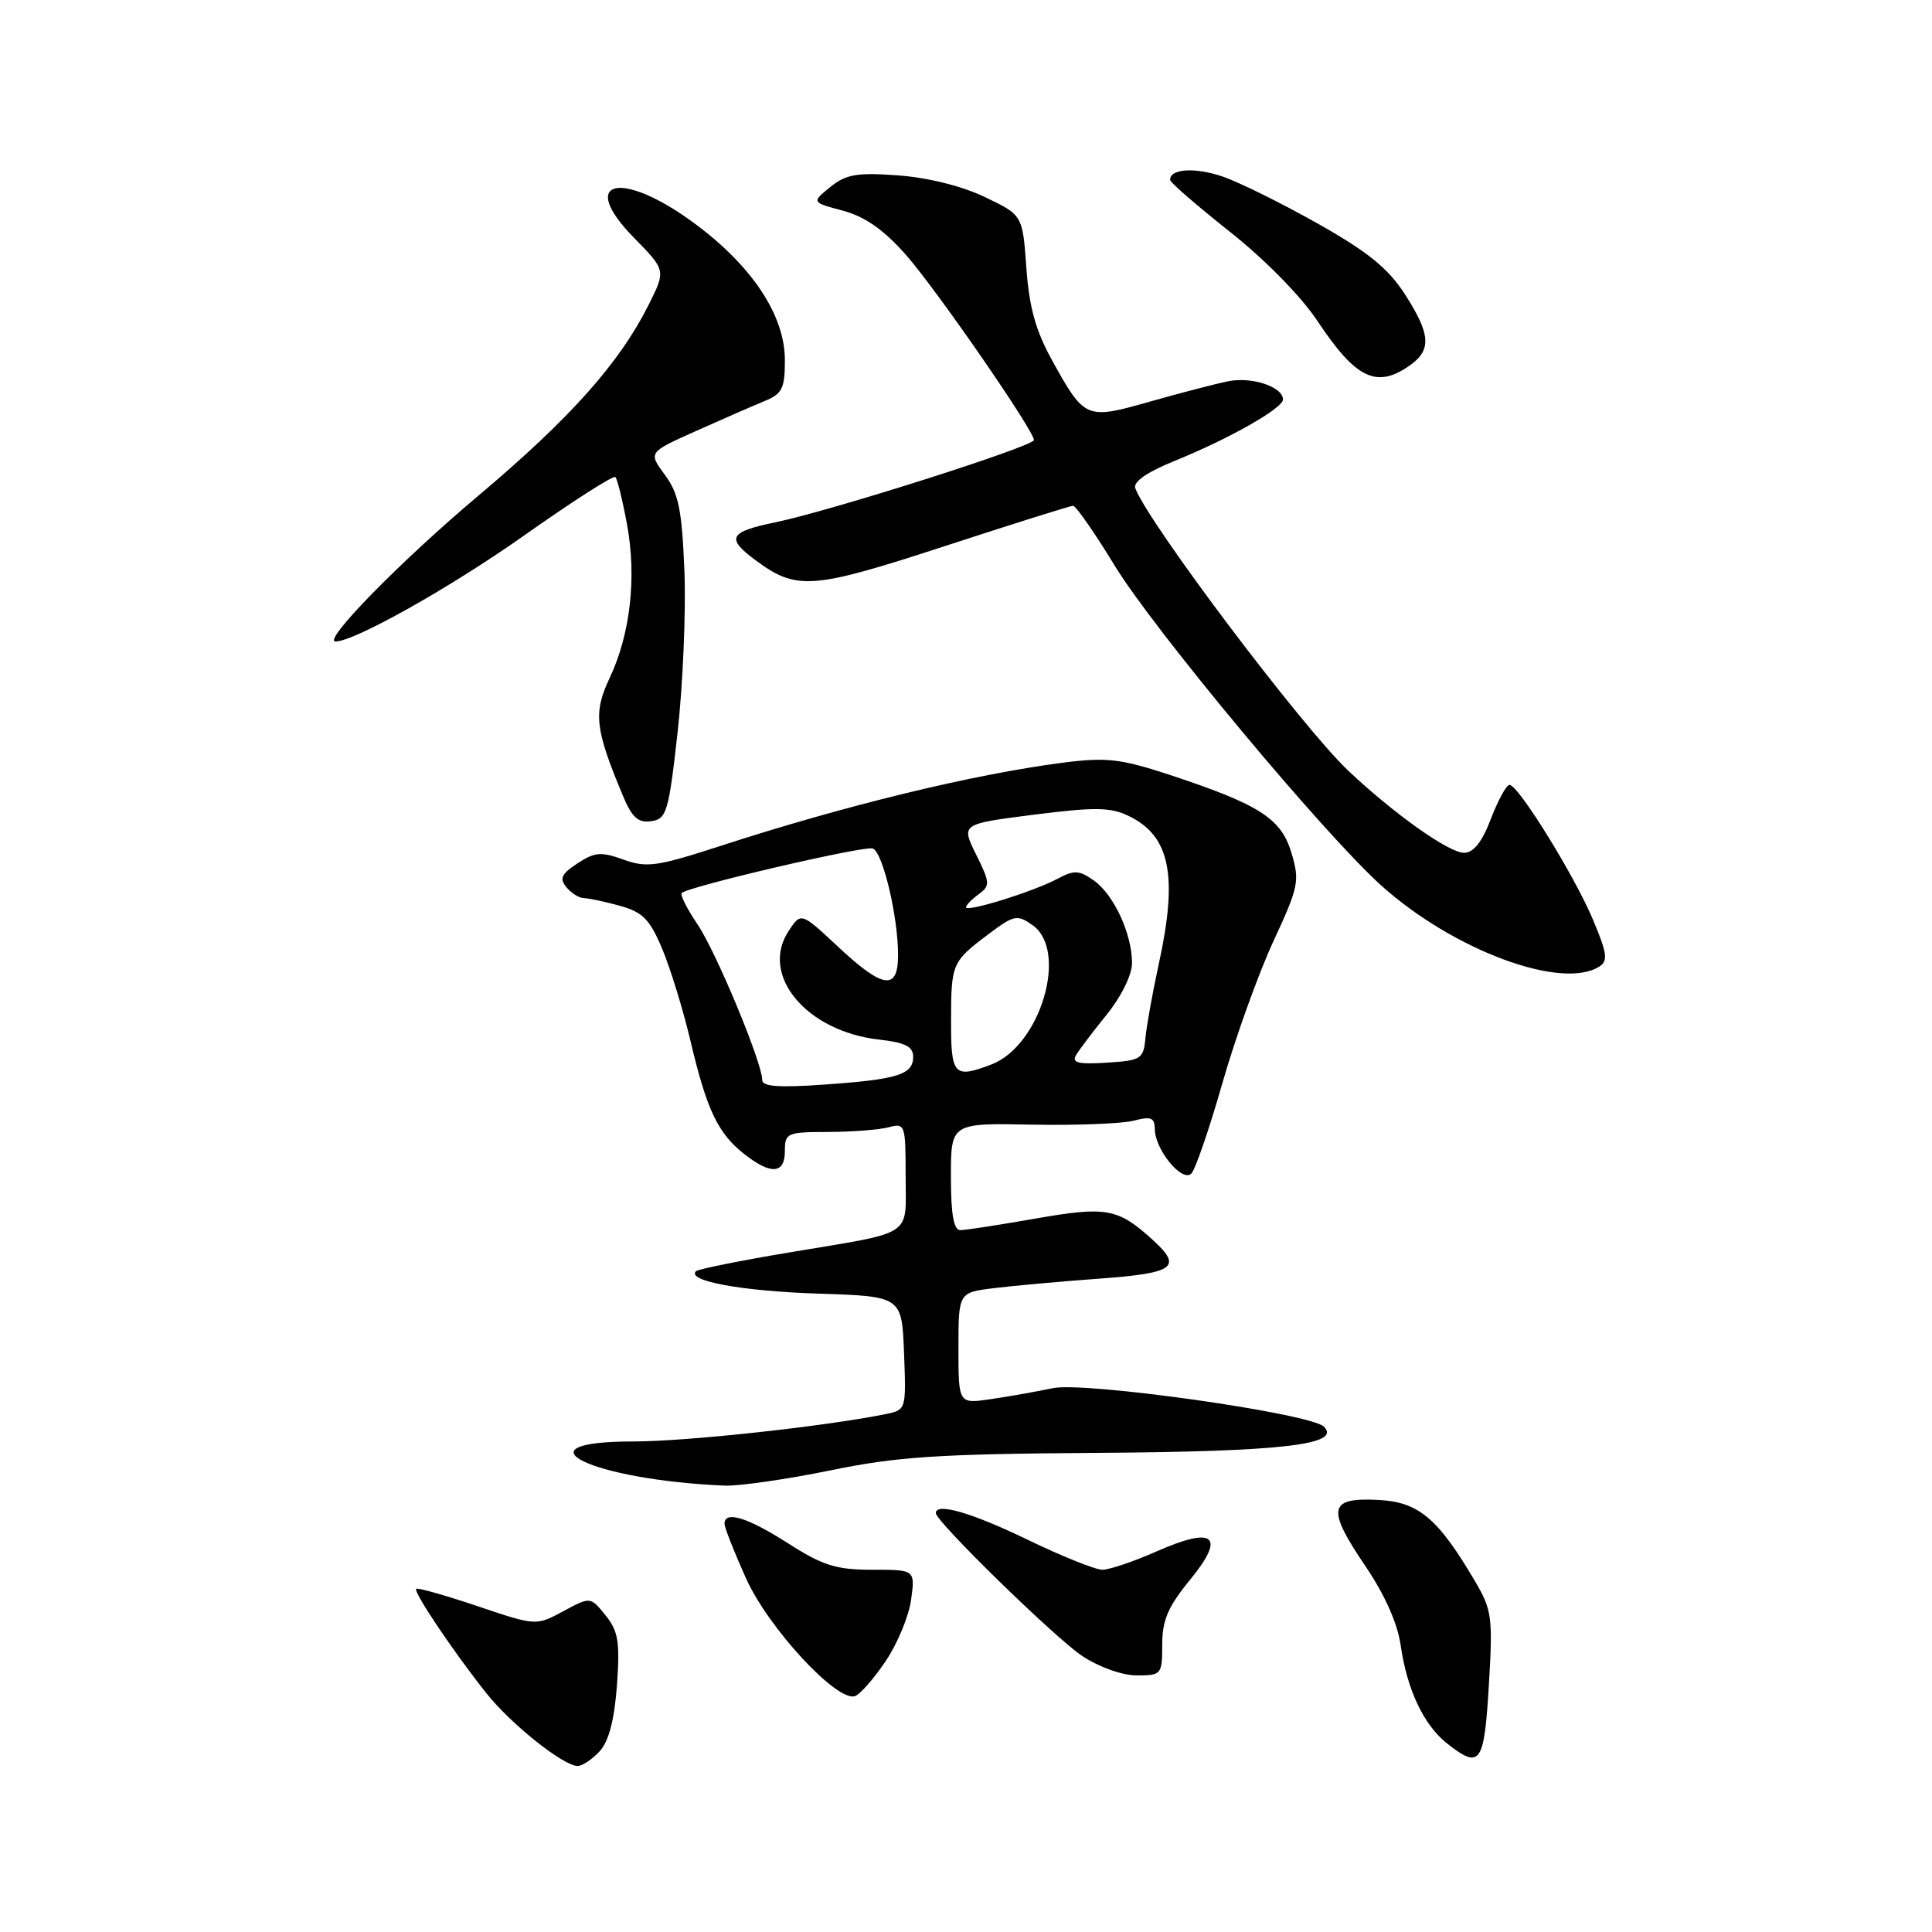 <?xml version="1.0" encoding="UTF-8" standalone="no"?>
<!DOCTYPE svg PUBLIC "-//W3C//DTD SVG 1.1//EN" "http://www.w3.org/Graphics/SVG/1.1/DTD/svg11.dtd" >
<svg xmlns="http://www.w3.org/2000/svg" xmlns:xlink="http://www.w3.org/1999/xlink" version="1.1" viewBox="0 0 256 256">
 <g >
 <path fill="currentColor"
d=" M 79.48 232.03 C 80.68 230.69 81.42 227.85 81.75 223.28 C 82.16 217.54 81.92 216.12 80.23 214.03 C 78.23 211.56 78.23 211.56 74.63 213.50 C 71.03 215.44 71.03 215.44 63.26 212.82 C 58.99 211.38 55.34 210.35 55.15 210.53 C 54.74 210.92 60.10 218.89 64.43 224.34 C 67.69 228.45 74.65 234.00 76.54 234.00 C 77.17 234.00 78.49 233.11 79.48 232.03 Z  M 197.28 223.31 C 197.82 214.33 197.69 213.32 195.47 209.56 C 190.51 201.13 187.97 199.00 182.54 198.74 C 176.03 198.43 175.76 199.90 180.93 207.53 C 183.47 211.27 185.18 215.10 185.59 217.97 C 186.43 223.88 188.65 228.58 191.76 231.03 C 196.14 234.47 196.66 233.75 197.28 223.31 Z  M 117.35 220.12 C 118.92 217.79 120.44 214.12 120.73 211.95 C 121.26 208.00 121.26 208.00 115.58 208.00 C 110.80 208.00 109.04 207.45 104.43 204.50 C 99.05 201.06 96.00 200.12 96.00 201.91 C 96.00 202.41 97.29 205.67 98.86 209.16 C 101.82 215.73 110.89 225.53 113.28 224.75 C 113.95 224.53 115.78 222.44 117.35 220.12 Z  M 154.00 217.92 C 154.00 214.69 154.77 212.89 157.68 209.34 C 162.48 203.49 160.91 202.18 153.21 205.59 C 150.21 206.91 147.00 208.00 146.07 208.00 C 145.15 208.00 140.67 206.20 136.12 204.00 C 128.76 200.44 124.00 199.06 124.00 200.49 C 124.00 201.61 139.80 217.03 143.39 219.42 C 145.64 220.91 148.70 222.00 150.64 222.00 C 153.90 222.00 154.00 221.88 154.00 217.92 Z  M 110.00 194.84 C 118.93 193.00 124.25 192.66 145.50 192.51 C 169.85 192.35 177.86 191.42 175.41 189.03 C 173.61 187.28 143.76 183.04 139.50 183.94 C 137.30 184.40 133.59 185.06 131.25 185.40 C 127.00 186.02 127.00 186.02 127.00 178.64 C 127.00 171.26 127.00 171.26 131.75 170.68 C 134.36 170.36 140.66 169.79 145.75 169.42 C 155.65 168.69 156.72 167.91 152.75 164.30 C 148.14 160.10 146.62 159.82 137.25 161.46 C 132.44 162.30 127.94 163.00 127.25 163.00 C 126.37 163.00 126.00 160.92 126.00 155.91 C 126.00 148.81 126.00 148.81 136.75 149.02 C 142.66 149.13 148.74 148.89 150.25 148.49 C 152.52 147.89 153.00 148.09 153.02 149.63 C 153.05 152.36 156.66 156.73 157.86 155.50 C 158.40 154.95 160.25 149.55 161.98 143.50 C 163.71 137.45 166.75 129.01 168.72 124.75 C 172.08 117.50 172.24 116.74 171.12 113.00 C 169.75 108.42 166.87 106.59 154.83 102.62 C 148.52 100.55 146.60 100.33 141.00 101.04 C 129.06 102.57 111.95 106.72 95.28 112.15 C 87.04 114.82 85.68 115.01 82.61 113.90 C 79.65 112.83 78.80 112.90 76.52 114.40 C 74.38 115.80 74.10 116.41 75.06 117.57 C 75.71 118.36 76.75 119.00 77.37 119.01 C 77.99 119.01 80.13 119.47 82.13 120.02 C 85.17 120.86 86.10 121.81 87.76 125.76 C 88.85 128.37 90.54 133.88 91.51 138.00 C 93.65 147.06 95.12 150.17 98.61 152.91 C 102.17 155.71 104.00 155.57 104.00 152.50 C 104.00 150.12 104.29 150.00 109.75 149.99 C 112.91 149.98 116.51 149.70 117.75 149.37 C 119.93 148.79 120.00 148.99 120.00 155.82 C 120.00 164.04 121.37 163.14 104.61 165.95 C 98.08 167.04 92.50 168.17 92.22 168.44 C 90.93 169.73 98.29 171.08 108.38 171.41 C 119.50 171.77 119.50 171.77 119.79 179.30 C 120.08 186.82 120.08 186.82 117.29 187.39 C 109.18 189.02 90.95 191.00 83.97 191.00 C 67.88 191.00 78.39 196.11 96.00 196.85 C 97.92 196.93 104.22 196.02 110.00 194.84 Z  M 211.91 128.08 C 213.10 127.32 212.96 126.33 211.07 121.84 C 208.56 115.91 201.18 104.00 200.02 104.00 C 199.61 104.00 198.50 106.03 197.55 108.50 C 196.38 111.58 195.25 113.00 193.99 113.00 C 191.98 113.00 184.71 107.84 178.66 102.13 C 172.55 96.36 152.27 69.46 150.44 64.72 C 150.11 63.85 151.91 62.59 155.72 61.04 C 162.91 58.12 170.00 54.09 170.00 52.94 C 170.00 51.25 165.85 49.87 162.69 50.53 C 160.94 50.89 156.25 52.11 152.28 53.24 C 143.91 55.62 143.72 55.54 139.42 47.77 C 137.24 43.84 136.37 40.72 136.00 35.50 C 135.50 28.50 135.50 28.50 130.50 26.11 C 127.46 24.65 122.95 23.53 119.00 23.24 C 113.53 22.84 112.11 23.09 110.02 24.78 C 107.53 26.80 107.53 26.80 111.70 27.92 C 114.63 28.71 117.10 30.44 120.04 33.77 C 124.07 38.34 137.00 57.05 137.00 58.31 C 137.00 59.13 110.11 67.69 102.73 69.21 C 96.61 70.48 96.17 71.30 100.06 74.19 C 105.54 78.27 107.54 78.12 125.08 72.40 C 134.11 69.45 141.80 67.03 142.18 67.02 C 142.55 67.01 145.03 70.56 147.68 74.91 C 152.88 83.45 175.40 110.48 183.03 117.34 C 192.56 125.90 206.91 131.24 211.91 128.08 Z  M 89.79 97.00 C 90.49 90.67 90.90 81.09 90.69 75.70 C 90.36 67.55 89.93 65.40 88.10 62.92 C 85.90 59.94 85.90 59.94 92.20 57.12 C 95.66 55.57 99.74 53.79 101.25 53.17 C 103.65 52.19 104.00 51.50 104.00 47.72 C 104.00 41.77 99.65 35.21 91.93 29.53 C 82.25 22.40 76.48 23.84 84.00 31.50 C 88.23 35.81 88.23 35.81 85.98 40.33 C 82.10 48.10 75.58 55.41 63.33 65.73 C 53.08 74.36 42.65 85.00 44.46 85.00 C 46.96 85.00 59.68 77.85 69.37 71.01 C 75.81 66.46 81.28 62.95 81.54 63.21 C 81.80 63.46 82.49 66.28 83.08 69.47 C 84.38 76.50 83.53 84.01 80.78 89.84 C 78.60 94.47 78.83 96.57 82.55 105.47 C 83.75 108.33 84.56 109.06 86.29 108.81 C 88.33 108.52 88.60 107.64 89.79 97.00 Z  M 186.78 48.44 C 189.72 46.38 189.58 44.29 186.13 38.95 C 183.93 35.54 181.23 33.36 174.62 29.63 C 169.86 26.95 164.19 24.14 162.02 23.40 C 158.35 22.13 154.93 22.36 155.06 23.86 C 155.09 24.21 158.66 27.30 162.99 30.73 C 167.58 34.36 172.40 39.27 174.54 42.49 C 179.65 50.19 182.39 51.52 186.78 48.44 Z  M 101.00 143.12 C 101.00 140.82 94.88 126.10 92.41 122.46 C 91.03 120.43 90.10 118.57 90.33 118.33 C 91.21 117.46 114.54 112.02 115.65 112.43 C 116.98 112.93 119.00 121.46 119.00 126.55 C 119.00 131.31 117.01 131.03 111.03 125.43 C 106.14 120.86 106.14 120.86 104.48 123.39 C 100.65 129.23 106.87 136.67 116.48 137.75 C 119.94 138.14 121.00 138.67 121.00 140.02 C 121.00 142.39 118.98 143.03 109.25 143.71 C 103.25 144.14 101.00 143.98 101.00 143.12 Z  M 126.02 135.25 C 126.03 127.65 126.13 127.42 131.06 123.72 C 134.36 121.24 134.78 121.16 136.81 122.58 C 141.61 125.94 137.88 138.57 131.36 141.05 C 126.40 142.94 126.00 142.50 126.02 135.25 Z  M 142.58 139.81 C 143.01 139.09 144.85 136.65 146.68 134.40 C 148.59 132.03 150.00 129.16 150.00 127.61 C 150.00 123.76 147.58 118.52 144.94 116.67 C 142.97 115.29 142.33 115.26 140.09 116.46 C 136.94 118.14 128.00 120.92 128.00 120.22 C 128.00 119.95 128.75 119.17 129.67 118.50 C 131.22 117.36 131.20 116.98 129.34 113.23 C 127.34 109.18 127.34 109.18 136.99 107.95 C 145.05 106.93 147.13 106.95 149.54 108.11 C 155.05 110.75 156.12 116.01 153.53 127.80 C 152.73 131.49 151.94 135.85 151.78 137.50 C 151.52 140.33 151.23 140.52 146.65 140.81 C 142.88 141.05 141.98 140.83 142.58 139.81 Z "/>
</g>
</svg>
